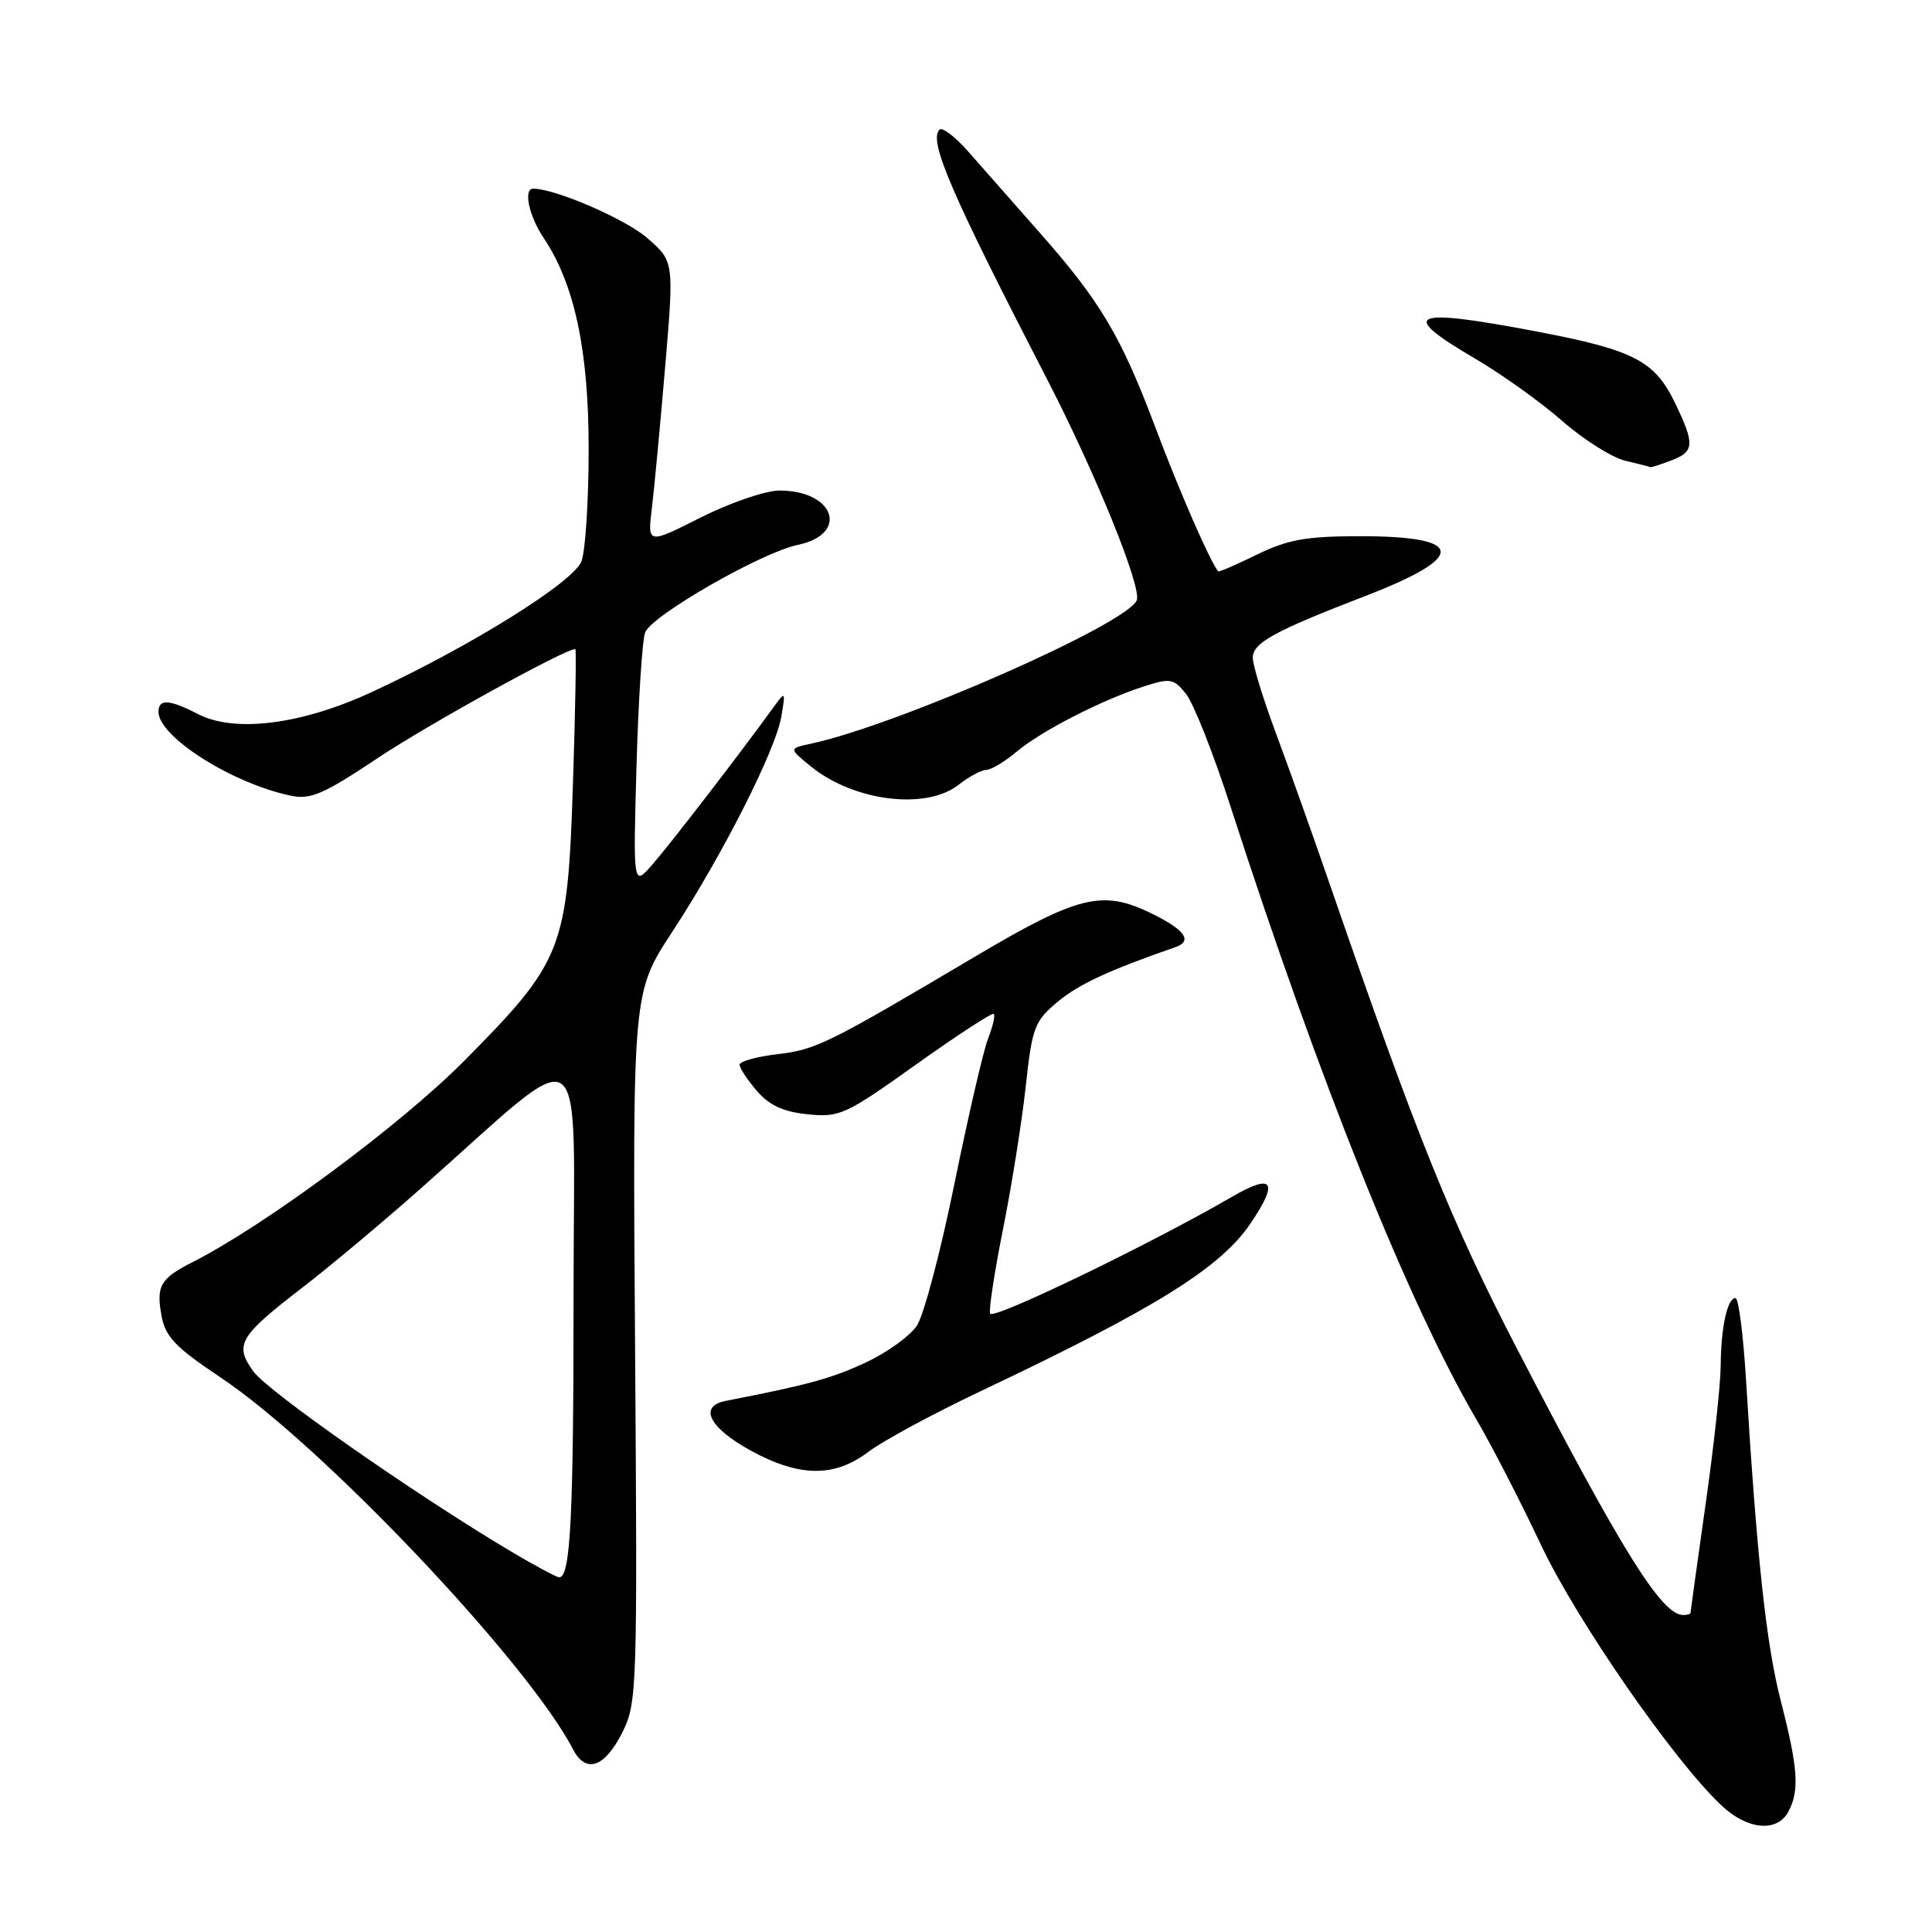<?xml version="1.0" encoding="UTF-8" standalone="no"?>
<!DOCTYPE svg PUBLIC "-//W3C//DTD SVG 1.1//EN" "http://www.w3.org/Graphics/SVG/1.1/DTD/svg11.dtd" >
<svg xmlns="http://www.w3.org/2000/svg" xmlns:xlink="http://www.w3.org/1999/xlink" version="1.1" viewBox="0 0 256 256">
 <g >
 <path fill="currentColor"
d=" M 236.96 240.07 C 238.46 237.27 238.26 234.32 235.97 225.41 C 234.03 217.87 232.81 206.57 231.35 182.75 C 230.99 176.84 230.37 172.00 229.96 172.00 C 228.88 172.00 228.03 175.90 228.00 181.00 C 227.98 183.47 227.08 191.79 225.98 199.47 C 224.89 207.16 224.00 213.57 224.00 213.72 C 224.00 213.87 223.57 214.00 223.04 214.00 C 220.19 214.00 215.00 205.69 201.03 178.75 C 192.36 162.02 187.80 150.75 176.49 118.00 C 174.12 111.12 170.79 101.77 169.09 97.22 C 167.39 92.67 166.00 88.14 166.00 87.16 C 166.00 85.18 168.83 83.63 180.95 78.96 C 194.51 73.73 194.19 71.02 180.00 71.05 C 173.05 71.06 170.60 71.51 166.54 73.49 C 163.82 74.83 161.51 75.82 161.42 75.71 C 160.31 74.35 156.29 65.13 153.14 56.76 C 148.53 44.49 145.83 39.94 137.58 30.62 C 134.24 26.84 130.07 22.11 128.33 20.12 C 126.59 18.13 124.86 16.81 124.49 17.18 C 123.01 18.65 125.98 25.53 138.87 50.50 C 145.24 62.86 151.29 77.79 150.63 79.53 C 149.43 82.65 119.02 96.05 107.50 98.53 C 104.50 99.17 104.50 99.17 107.50 101.60 C 113.20 106.19 122.70 107.36 127.00 104.00 C 128.38 102.92 130.03 102.03 130.67 102.02 C 131.32 102.01 133.12 100.94 134.67 99.63 C 137.99 96.86 145.86 92.81 151.43 91.00 C 155.08 89.82 155.49 89.88 157.15 91.94 C 158.14 93.16 160.79 99.86 163.04 106.83 C 174.90 143.50 186.63 172.72 195.67 188.15 C 197.68 191.58 201.51 199.02 204.18 204.69 C 208.91 214.71 221.73 233.23 228.12 239.25 C 231.53 242.47 235.48 242.83 236.96 240.07 Z  M 82.49 229.50 C 84.41 225.65 84.47 223.79 84.15 178.50 C 83.82 131.50 83.82 131.50 89.06 123.50 C 95.73 113.32 102.82 99.32 103.54 94.91 C 104.10 91.50 104.10 91.50 102.30 93.98 C 98.05 99.85 88.90 111.74 86.49 114.50 C 83.89 117.50 83.89 117.50 84.34 101.50 C 84.59 92.70 85.11 84.73 85.49 83.78 C 86.42 81.51 100.93 73.19 105.71 72.20 C 112.56 70.77 110.61 65.00 103.28 65.00 C 101.45 65.00 96.77 66.60 92.87 68.56 C 85.79 72.13 85.79 72.13 86.38 67.31 C 86.70 64.67 87.49 56.23 88.14 48.56 C 89.32 34.62 89.32 34.62 85.73 31.51 C 82.82 29.00 73.57 25.00 70.66 25.00 C 69.32 25.00 70.07 28.59 72.02 31.50 C 76.14 37.66 78.00 46.38 78.00 59.54 C 78.00 66.32 77.57 73.00 77.05 74.37 C 76.00 77.14 62.29 85.68 49.22 91.72 C 39.93 96.02 31.09 97.13 26.24 94.62 C 22.44 92.66 21.00 92.57 21.00 94.31 C 21.00 97.63 30.75 103.81 38.56 105.44 C 41.16 105.98 42.91 105.22 50.06 100.44 C 56.68 96.02 74.83 86.01 76.23 86.00 C 76.38 86.00 76.24 94.03 75.92 103.84 C 75.20 125.82 74.60 127.34 61.58 140.50 C 53.20 148.97 35.17 162.34 25.55 167.22 C 21.22 169.42 20.66 170.39 21.42 174.43 C 21.93 177.15 23.31 178.57 29.14 182.46 C 42.61 191.41 69.92 220.22 75.94 231.81 C 77.63 235.08 80.16 234.19 82.49 229.50 Z  M 115.06 192.38 C 116.95 190.94 123.67 187.31 130.00 184.31 C 153.14 173.35 161.74 167.99 165.73 162.07 C 169.47 156.53 168.69 155.43 163.25 158.58 C 152.37 164.89 131.49 174.97 131.19 174.06 C 131.01 173.52 131.79 168.45 132.92 162.79 C 134.05 157.13 135.40 148.68 135.91 144.00 C 136.77 136.10 137.07 135.31 140.15 132.74 C 142.92 130.42 146.94 128.56 155.75 125.50 C 158.10 124.68 157.00 123.18 152.44 120.97 C 146.04 117.87 142.82 118.68 129.12 126.80 C 109.66 138.33 108.15 139.08 102.99 139.69 C 100.25 140.01 98.00 140.64 98.00 141.08 C 98.00 141.53 99.03 143.08 100.28 144.54 C 101.94 146.47 103.79 147.32 107.03 147.65 C 111.26 148.08 112.04 147.72 121.40 141.04 C 126.85 137.16 131.48 134.14 131.68 134.35 C 131.89 134.55 131.55 136.02 130.93 137.61 C 130.30 139.20 128.31 147.83 126.48 156.79 C 124.66 165.76 122.42 174.23 121.51 175.63 C 120.60 177.02 117.52 179.24 114.67 180.56 C 110.16 182.66 107.04 183.51 96.18 185.62 C 92.51 186.34 93.95 189.18 99.51 192.23 C 105.93 195.74 110.58 195.78 115.06 192.38 Z  M 221.43 61.02 C 224.55 59.84 224.60 58.88 221.90 53.29 C 219.24 47.81 216.45 46.37 203.69 43.94 C 186.90 40.74 185.15 41.48 195.38 47.47 C 198.89 49.52 204.10 53.24 206.96 55.74 C 209.81 58.24 213.58 60.62 215.32 61.04 C 217.07 61.45 218.58 61.84 218.68 61.90 C 218.79 61.95 220.02 61.56 221.43 61.02 Z  M 67.48 205.44 C 54.73 197.83 35.48 184.37 33.57 181.71 C 31.02 178.19 31.67 177.07 40.11 170.58 C 43.62 167.88 50.61 162.03 55.64 157.58 C 78.40 137.45 76.00 135.83 76.00 171.31 C 76.00 201.06 75.60 209.00 74.10 209.00 C 73.75 209.00 70.76 207.40 67.48 205.44 Z "/>
</g>
</svg>